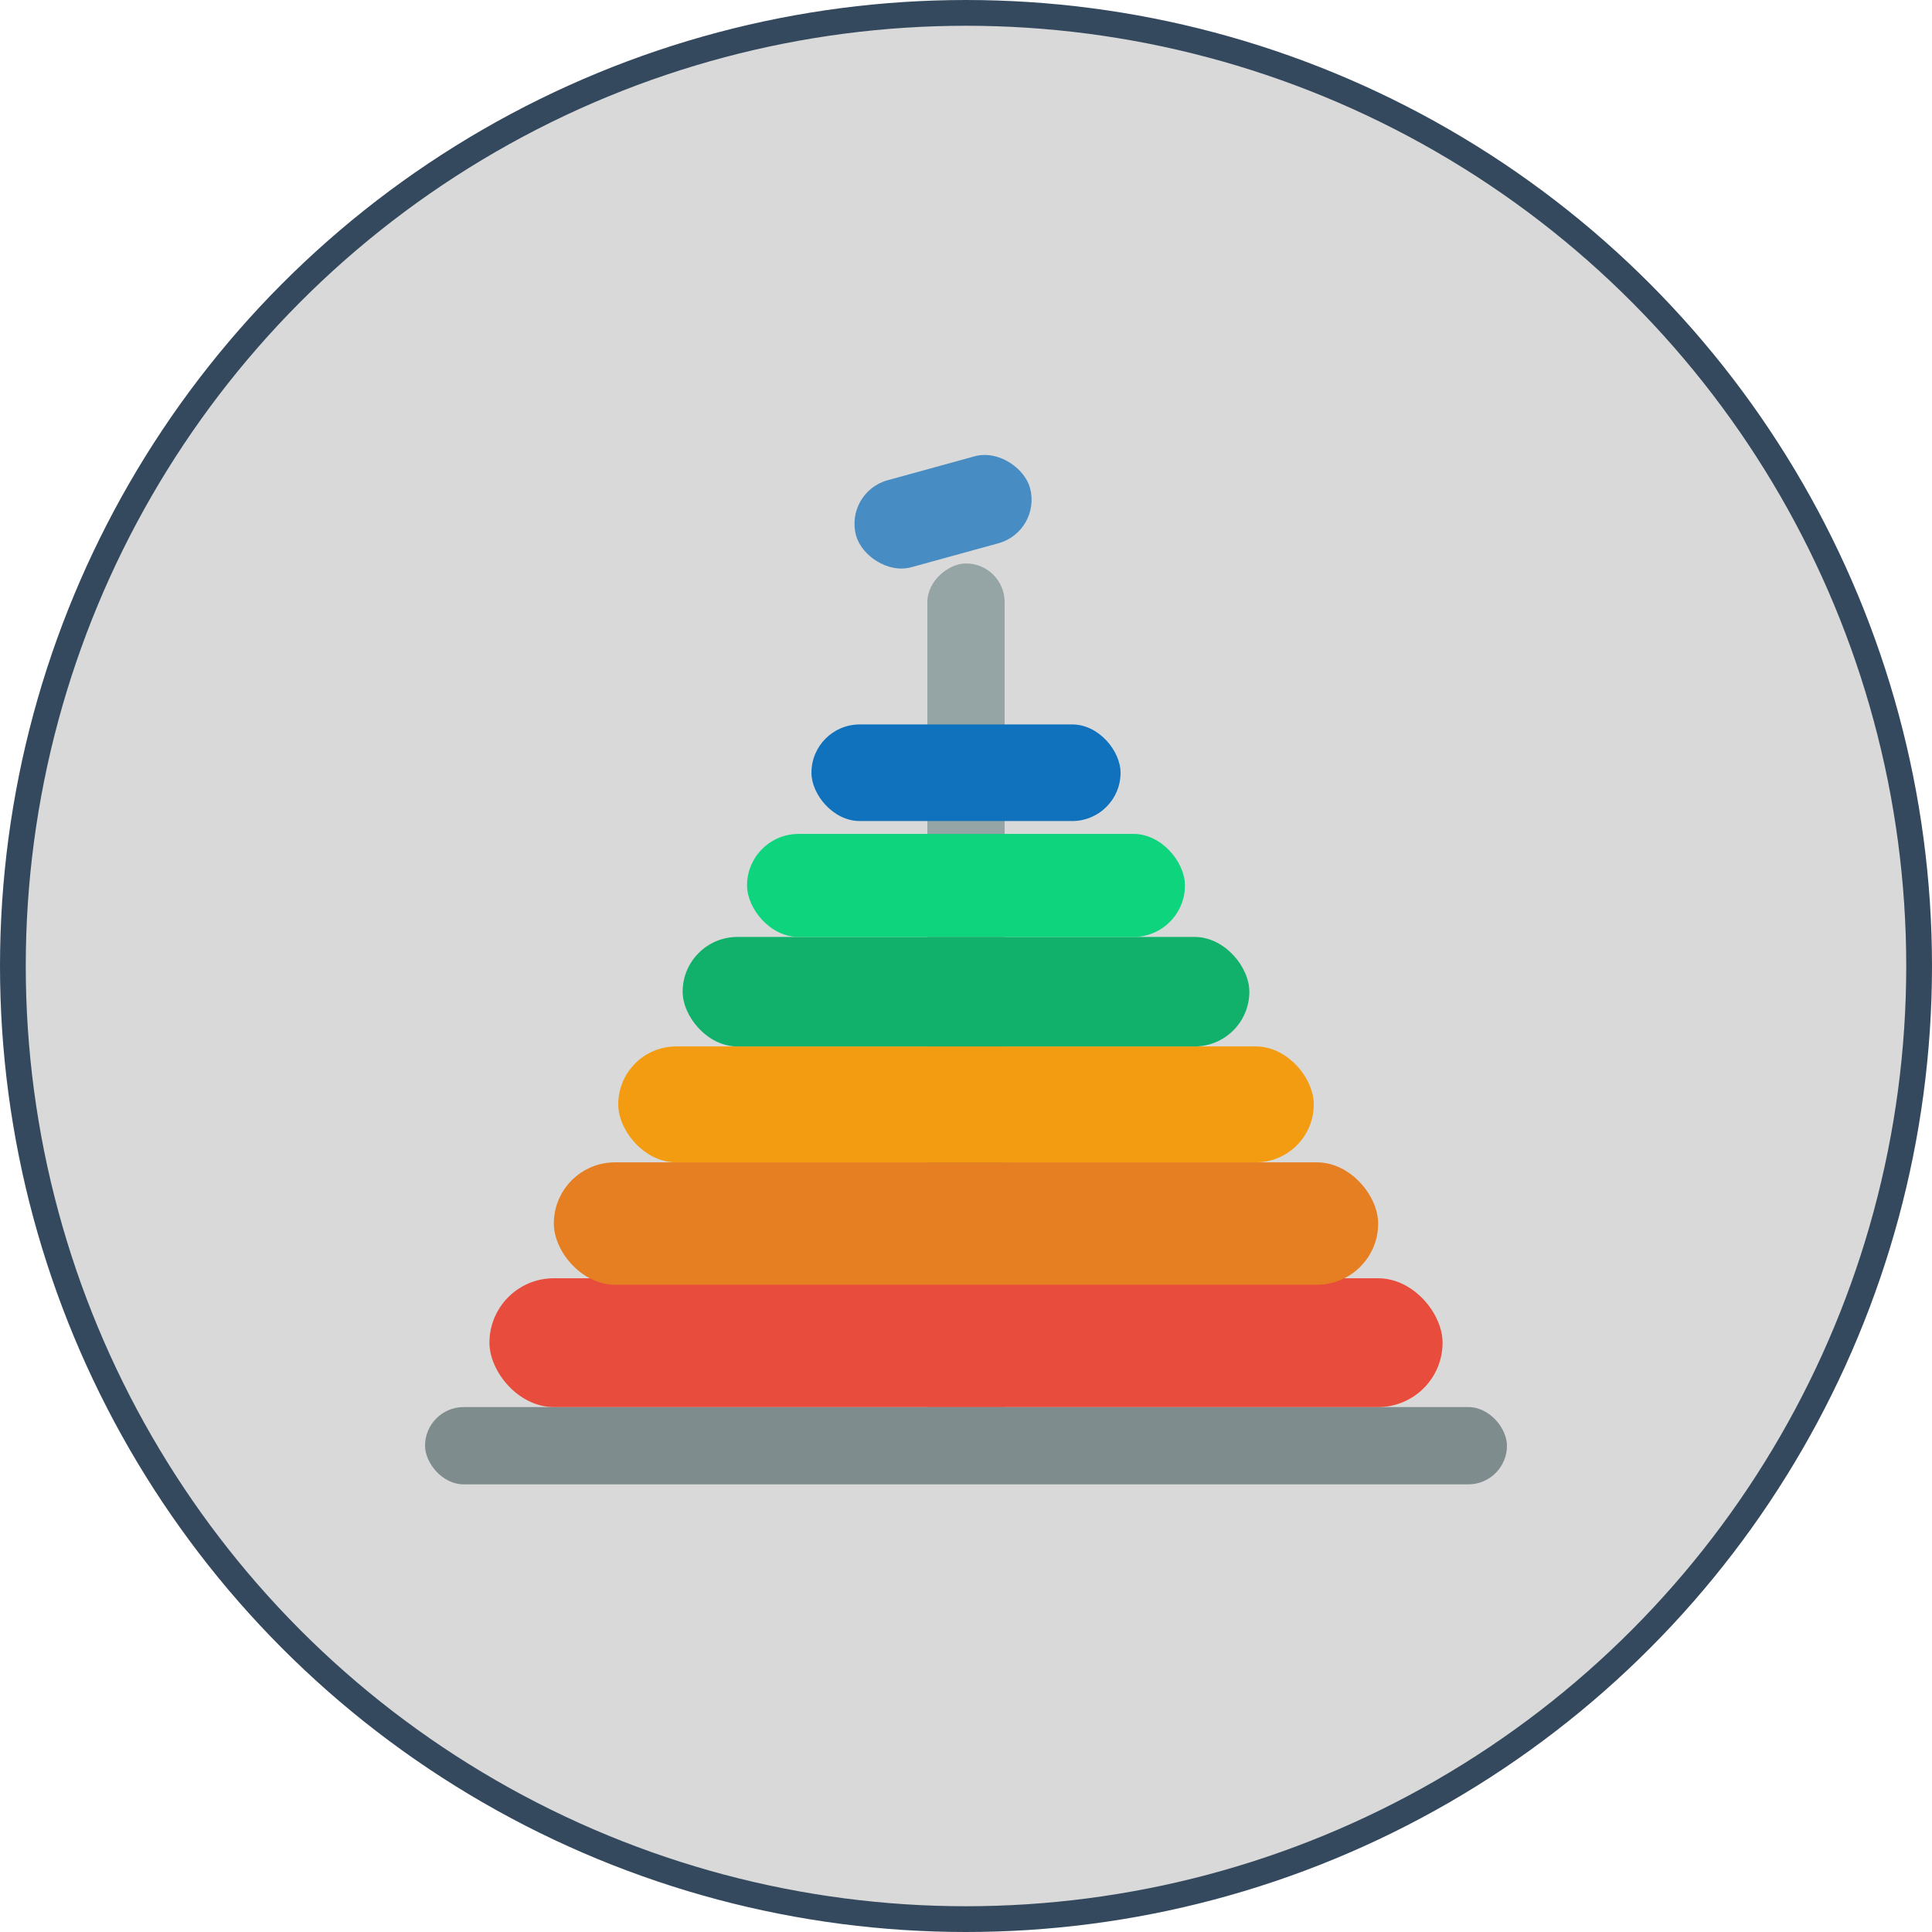<svg width="300" height="300" viewBox="0 0 300 300" fill="none" xmlns="http://www.w3.org/2000/svg">
<circle cx="150" cy="150" r="148" fill="#D9D9D9" stroke="#34495E" stroke-width="4"/>
<rect x="144" y="229.49" width="142" height="12" rx="6" transform="rotate(-90 144 229.49)" fill="#95A5A6"/>
<rect x="66" y="218.49" width="168" height="12" rx="6" fill="#7F8C8D"/>
<rect x="76" y="198.49" width="148" height="20" rx="10" fill="#E74C3C"/>
<rect x="86" y="180.49" width="128" height="19" rx="9.5" fill="#E67E22"/>
<rect x="96" y="162.49" width="108" height="18" rx="9" fill="#F39C12"/>
<rect x="106" y="145.49" width="88" height="17" rx="8.5" fill="#11B16B"/>
<rect x="116" y="129.49" width="68" height="16" rx="8" fill="#0ED47E"/>
<rect x="126" y="112.49" width="48" height="15" rx="7.5" fill="#1072BD"/>
<rect x="131.079" y="76.429" width="28" height="14" rx="7" transform="rotate(-15.387 131.079 76.429)" fill="#478CC2"/>
</svg>
